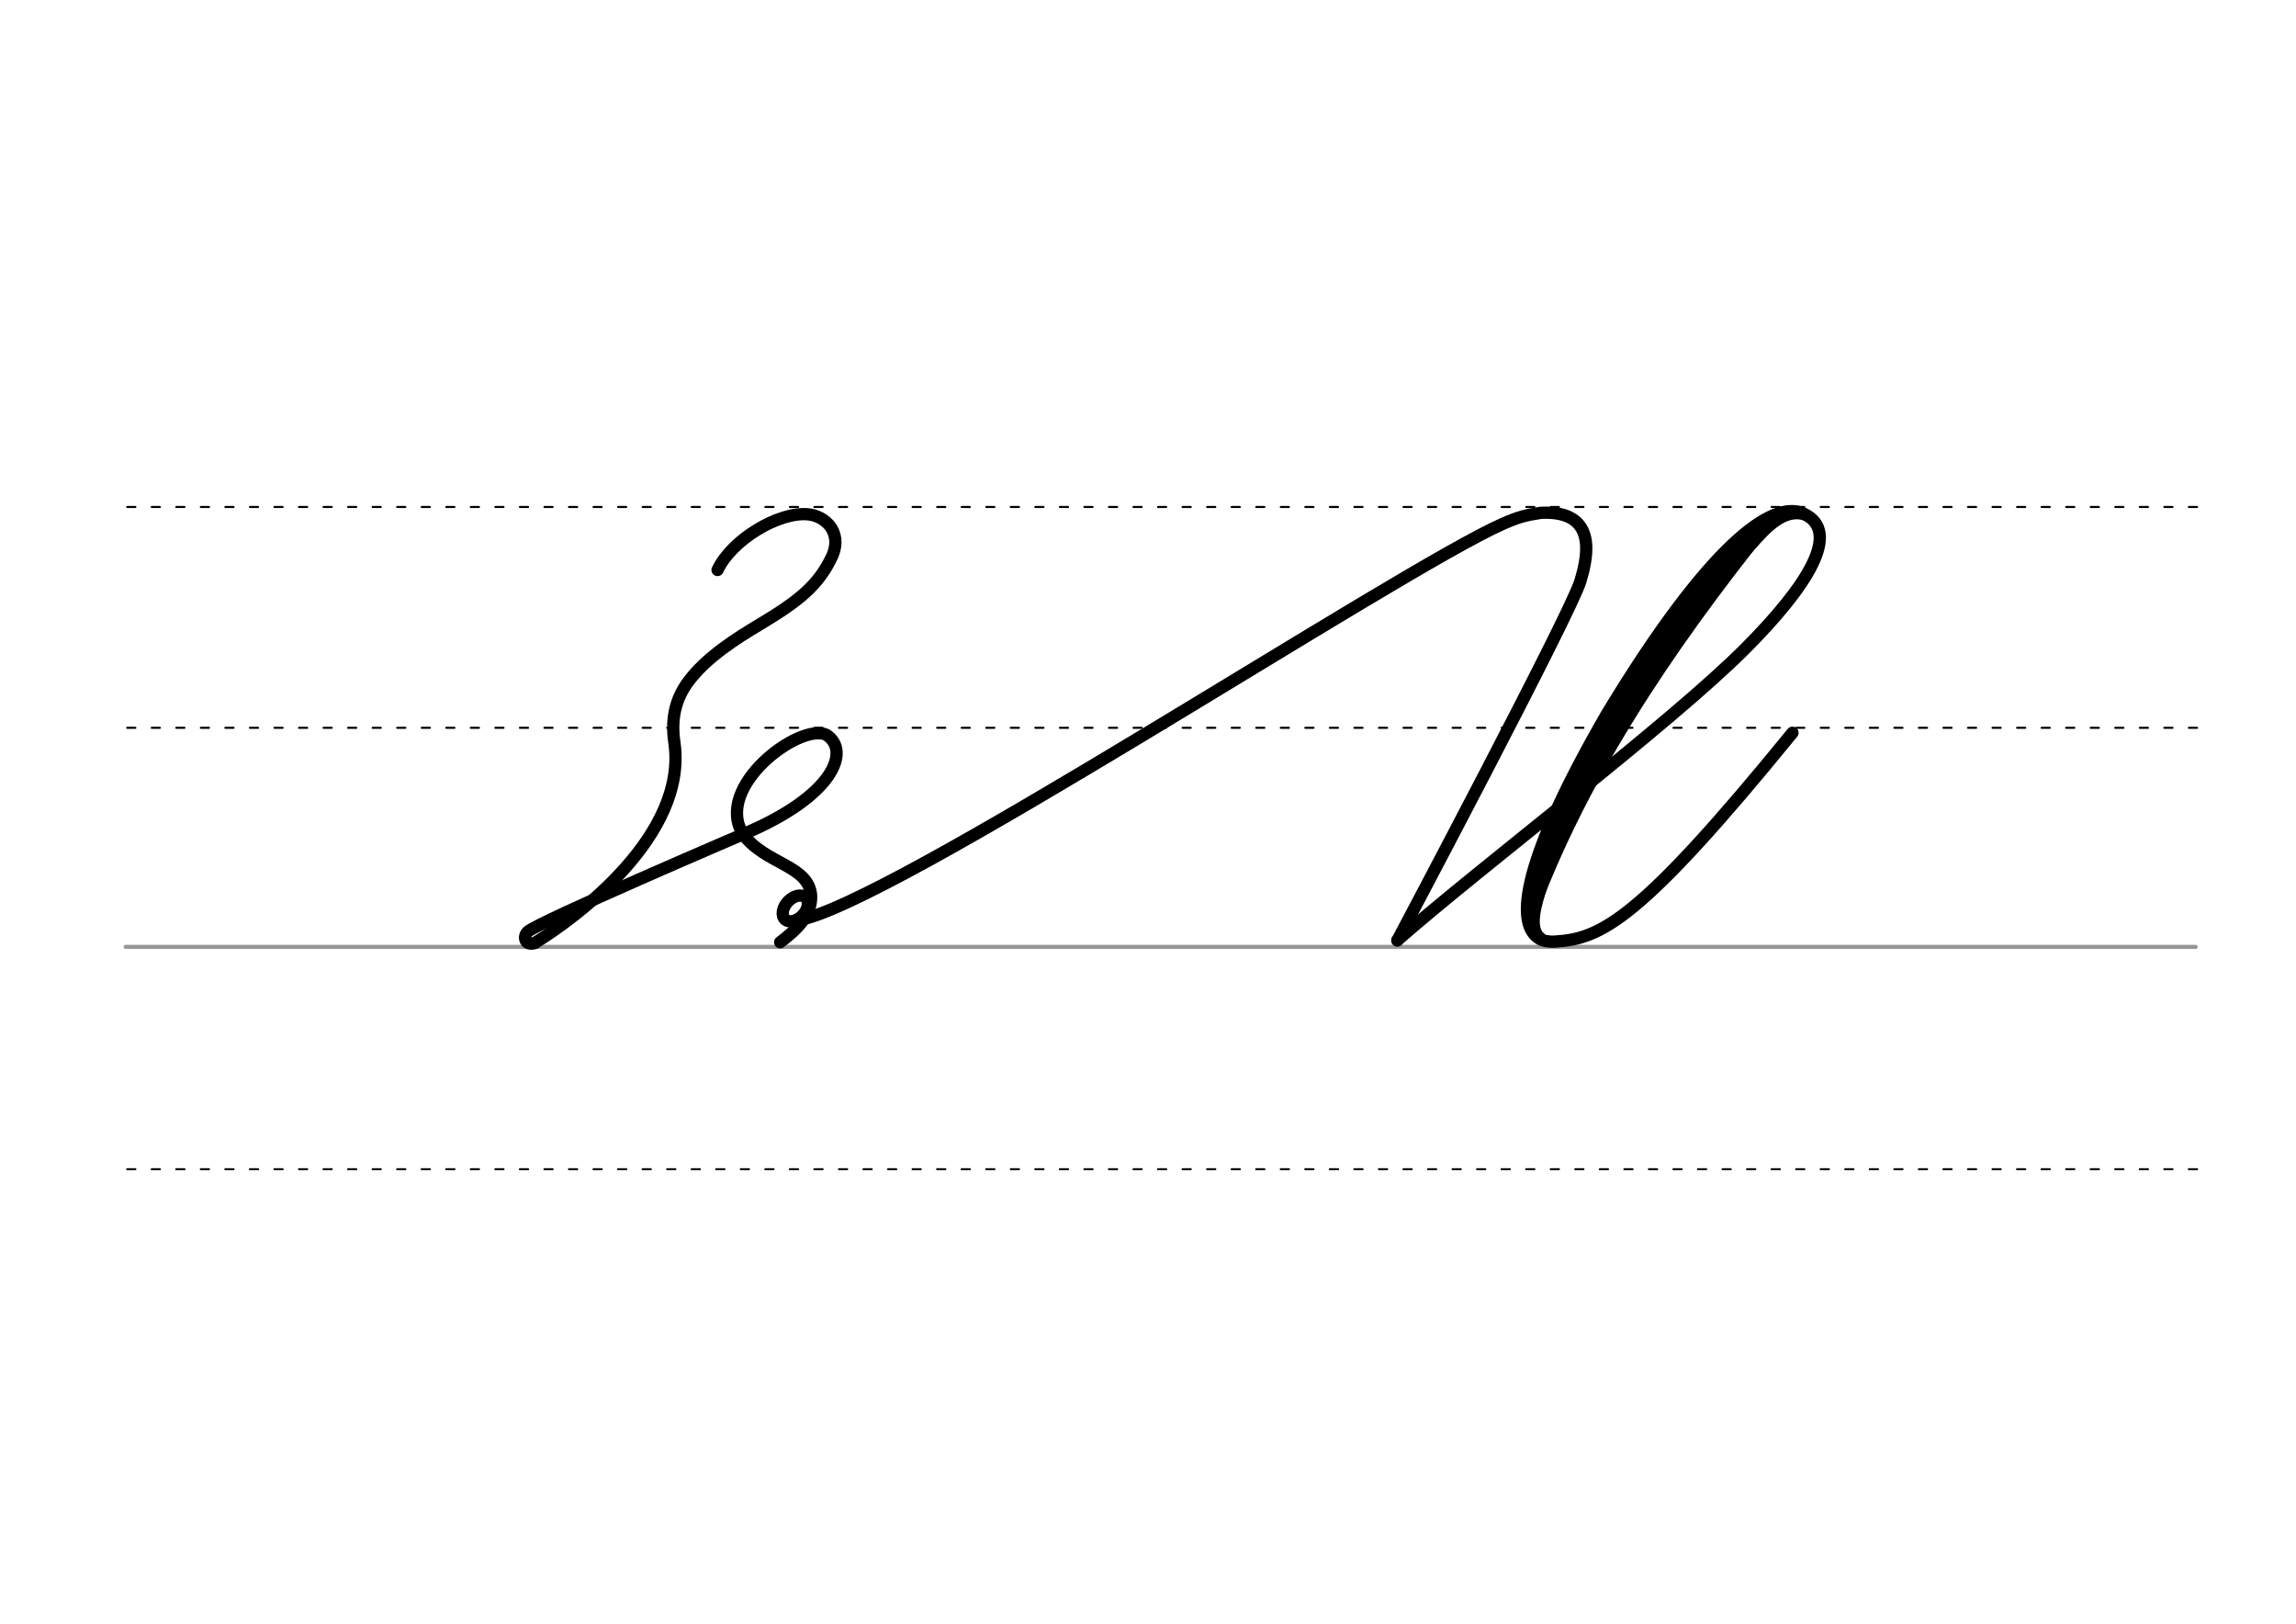 <svg height="210mm" viewBox="0 0 1052.4 744.1" width="297mm" xmlns="http://www.w3.org/2000/svg">
 <g fill="none" stroke-linecap="round">
  <g transform="translate(0 -308.268)">
   <path d="m57.6 742.2h948.8" stroke="#969696" stroke-width="1.875"/>
   <g stroke="#000" stroke-dasharray="3.75 7.5" stroke-miterlimit="2" stroke-width=".938">
    <path d="m58.3 844.1h948.8"/>
    <path d="m58.3 641.8h948.8"/>
    <path d="m58.3 540.6h948.8"/>
   </g>
  </g>
  <g stroke="#000">
   <g stroke-width="5.625">
    <path d="m365 421.8c38.8-4.3 276.9-161.3 324.2-181.9 6.9-3 10-3.8 17.1-4.9 6.7-.3 11.5.8 14.7 3 8.3 5.5 6.7 17.4 3.4 28.3-4.6 15.2-83.9 164.7-83.9 164.7" stroke-linejoin="round"/>
    <path d="m640.5 430.9c38.5-33.8 125.2-99.3 159.5-133.7 28.4-28.5 44.6-53.8 26.5-61.9-14-6.3-42.6 13.7-89.8 91.6-38.6 66.7-42.5 95.9-31.4 103.1 1.1.7 2.2 1.1 3.5 1.3 1.2.2 2.5.3 3.9.2 21.2-1.2 38.9-9.8 108.9-95.7" stroke-linejoin="round"/>
    <path d="m810.1 239.8c-48.1 60-85.3 117-108.1 178.2"/>
   </g>
   <path d="m799.1 249.9c-38.3 44.9-72.9 96.9-94.8 156.8" stroke-width="7.5"/>
   <path d="m828.3 237.1c-12-5.1-22.3 10.8-27.8 15.9" stroke-width="3.75"/>
   <g stroke-width="5.625">
    <path d="m706.7 405.5c-3 9.2-6.3 20-.7 24.5"/>
    <g stroke-linejoin="round">
     <ellipse cx="550.99" cy="53.412" rx="4.609" ry="6.863" transform="matrix(.728 .685 -.685 .728 0 0)"/>
     <path d="m357.6 431.8c7.1-5.4 14.5-12 14.2-21.2-.9-14.2-21-14.4-31.2-28.3-13.6-21.8 26-51.2 38.1-45.6 11.4 7.2 3.7 28.1-38.1 45.6"/>
     <path d="m328.9 261.2c6.4-13.7 27.9-26.8 41.5-25.5 7.7.7 15.6 7.9 11.3 18.6-6.4 14.1-15.9 21.3-33.7 32-9.7 5.8-24.5 14.9-32.9 26.6-5 7-7.7 15.6-6 27.3 6.3 42.7-45.5 80.6-63.9 91.9"/>
     <path d="m245.2 432.1c-4.2 1.6-5.9-2.6-3.3-5.1 4.5-4.4 98.7-44.7 98.7-44.7"/>
    </g>
   </g>
  </g>
 </g>
</svg>
